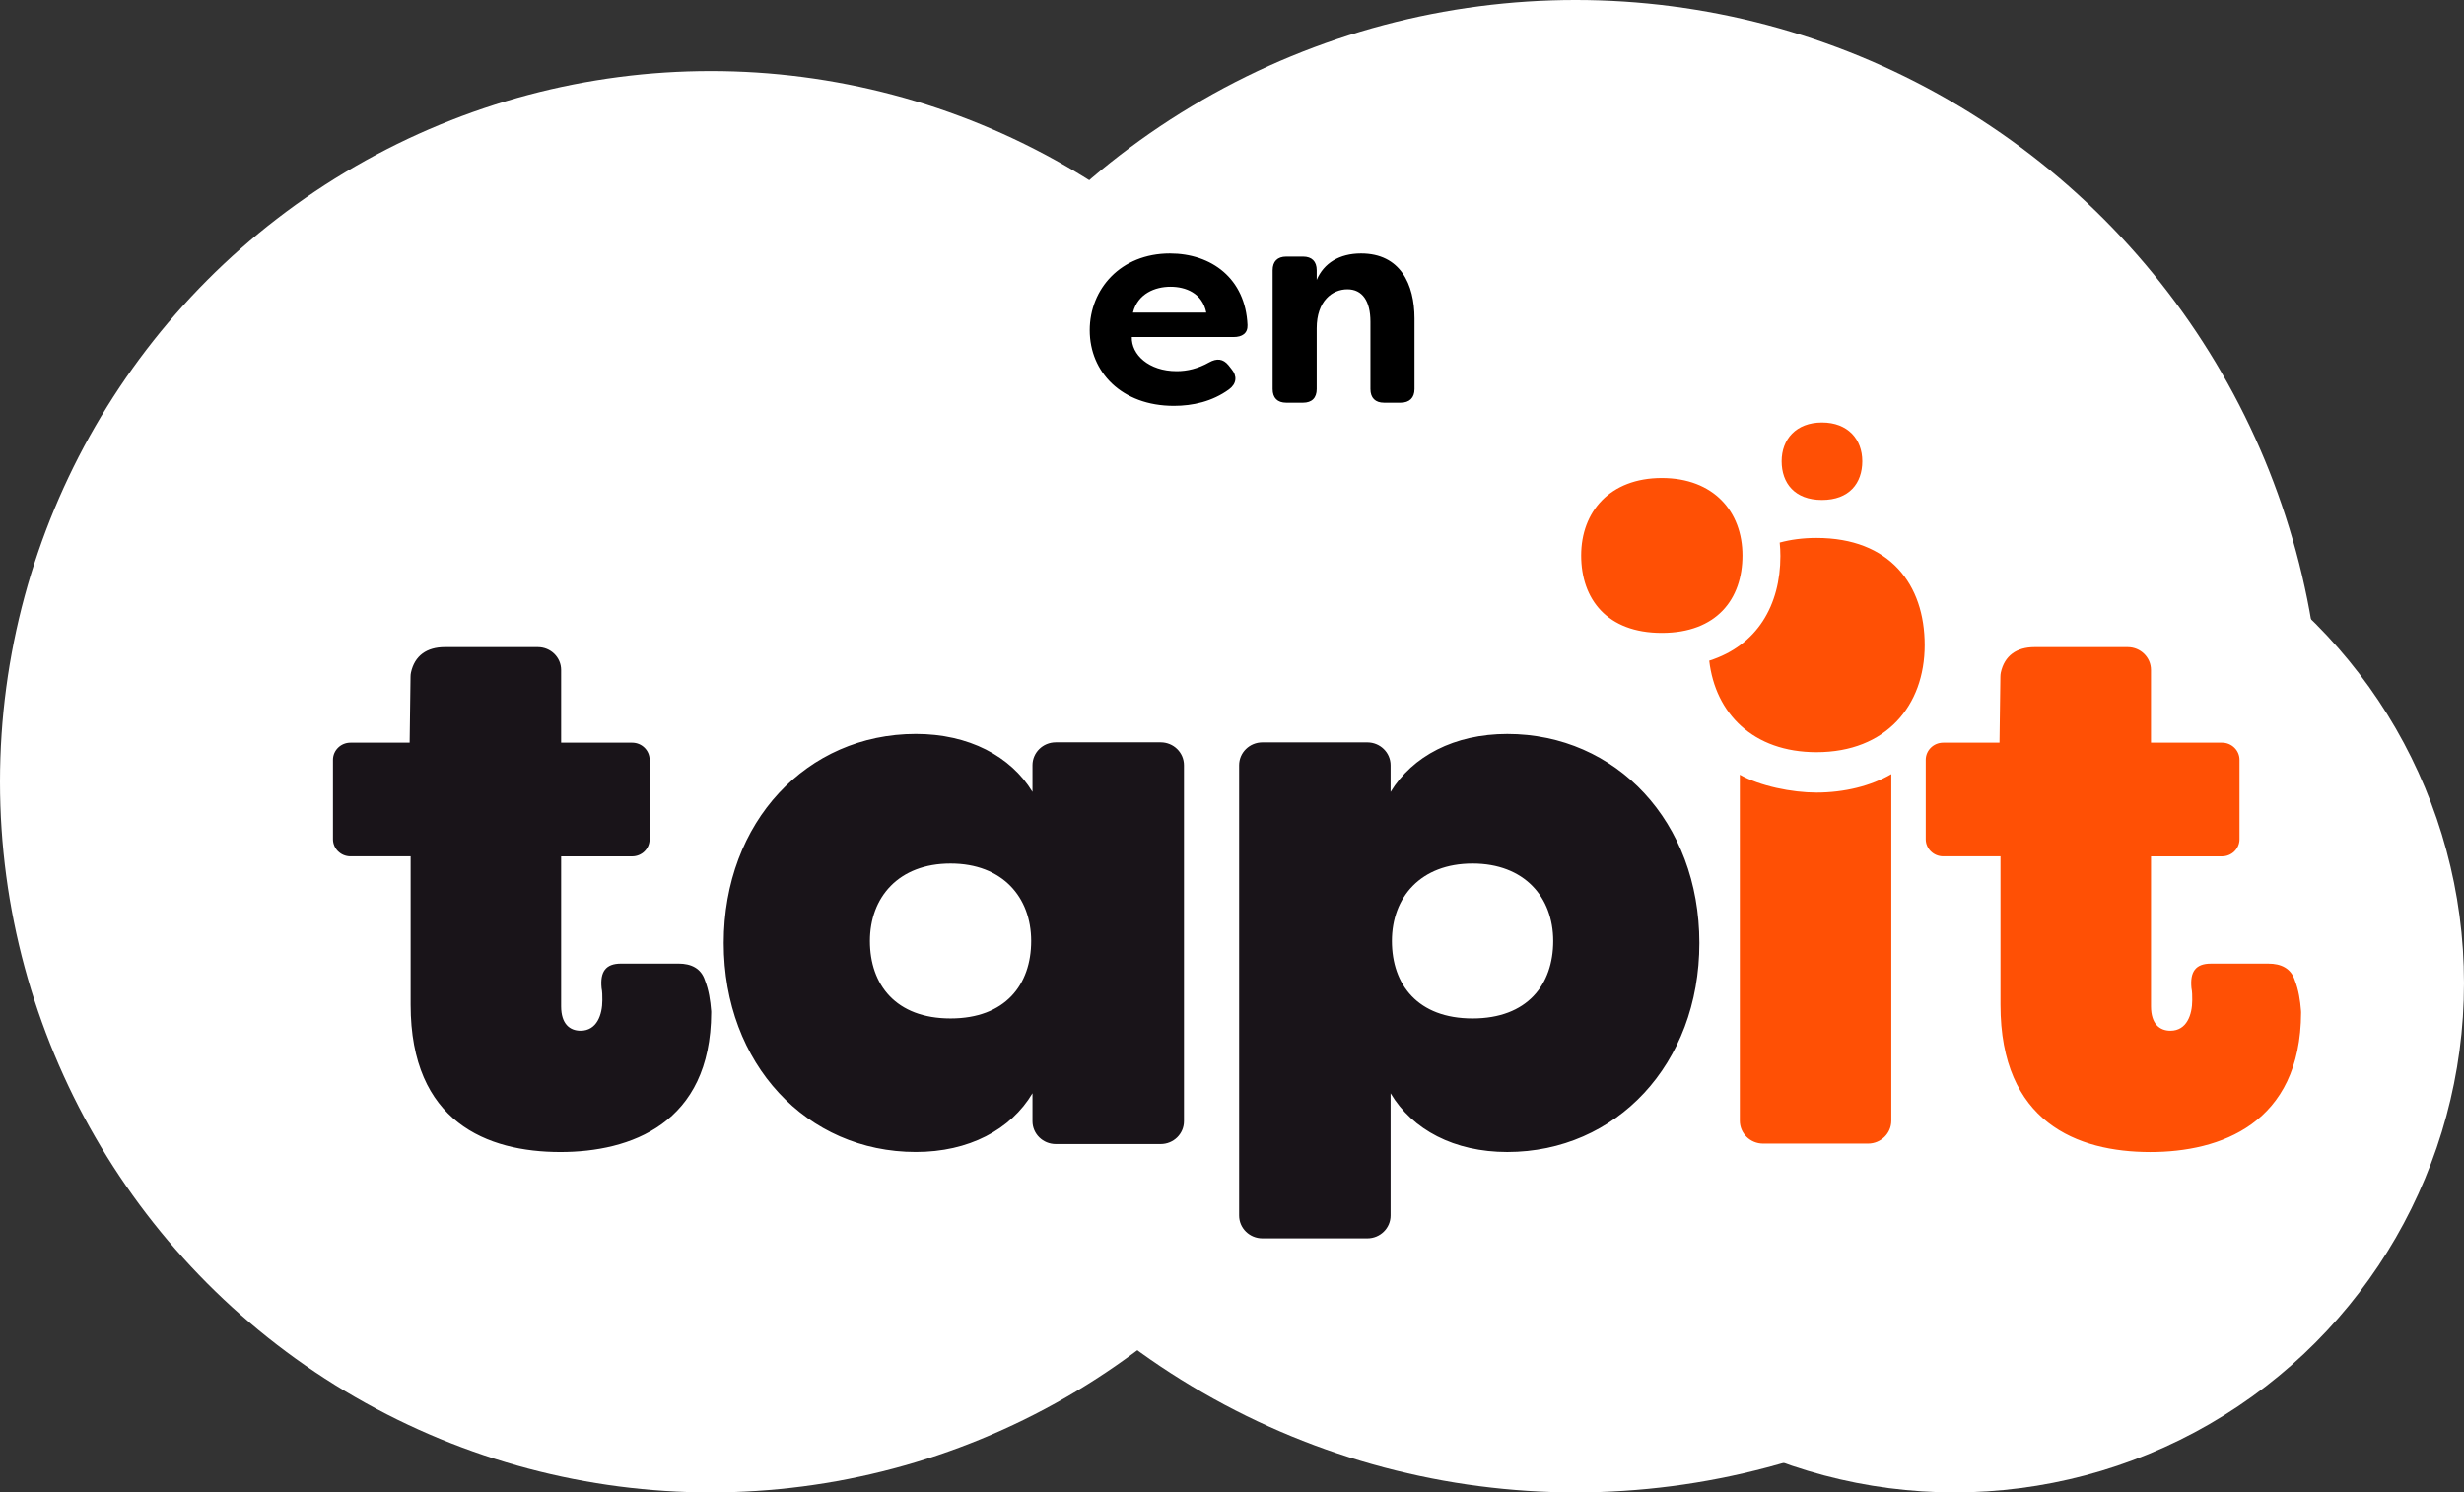 <svg width="104" height="63" viewBox="0 0 104 63" fill="none" xmlns="http://www.w3.org/2000/svg">
<rect x="0" y="0" width="104" height="63" fill="#333333" stroke="none"/>
<circle cx="30" cy="33" r="30" fill="white"/>
<circle cx="66.5" cy="31.5" r="31.5" fill="white"/>
<circle cx="82.5" cy="41.5" r="21.5" fill="white"/>
<path fill-rule="evenodd" clip-rule="evenodd" d="M76.901 21.104C78.056 21.104 78.603 20.393 78.603 19.469C78.603 18.545 77.997 17.834 76.901 17.834C75.807 17.834 75.199 18.545 75.199 19.469C75.199 20.392 75.748 21.104 76.901 21.104ZM73.545 23.447C73.545 25.295 72.45 26.717 70.141 26.717C67.833 26.717 66.738 25.295 66.738 23.447C66.738 21.599 67.951 20.178 70.141 20.178C72.332 20.178 73.545 21.599 73.545 23.447ZM76.67 22.709C76.096 22.709 75.581 22.778 75.117 22.904C75.136 23.09 75.146 23.279 75.146 23.472C75.146 25.544 74.172 27.244 72.143 27.89C72.402 30.116 73.99 31.752 76.67 31.752C79.609 31.752 81.237 29.786 81.237 27.23C81.237 24.674 79.767 22.709 76.67 22.709ZM73.434 32.702C74.281 33.183 75.635 33.457 76.67 33.457C77.848 33.457 78.974 33.175 79.828 32.678V47.312C79.828 47.844 79.388 48.276 78.845 48.276H74.417C73.874 48.276 73.434 47.844 73.434 47.312V32.702ZM84.436 42.414V36.149H82.019C81.612 36.149 81.281 35.826 81.281 35.425V32.075C81.281 31.676 81.611 31.351 82.019 31.351H84.394L84.432 28.565C84.434 28.507 84.437 28.448 84.45 28.392C84.605 27.676 85.12 27.318 85.878 27.318H89.805C90.348 27.318 90.788 27.75 90.788 28.282V31.351H93.787C94.194 31.351 94.525 31.675 94.525 32.075V35.426C94.525 35.826 94.195 36.15 93.787 36.15H90.789V42.48C90.789 43.22 91.151 43.51 91.609 43.51C92.299 43.51 92.529 42.833 92.529 42.222C92.529 42.029 92.529 41.868 92.496 41.707C92.431 41.03 92.661 40.677 93.317 40.677H95.745C96.271 40.677 96.697 40.87 96.861 41.386C97.021 41.794 97.087 42.232 97.121 42.672C97.123 42.695 97.124 42.718 97.124 42.74C97.107 47.445 93.703 48.632 90.755 48.632C87.671 48.629 84.436 47.373 84.436 42.414Z" fill="#FF5005"/>
<path fill-rule="evenodd" clip-rule="evenodd" d="M17.332 42.414V36.149H14.792C14.385 36.149 14.054 35.825 14.054 35.425V32.075C14.054 31.676 14.384 31.351 14.792 31.351H17.29L17.328 28.565C17.329 28.506 17.333 28.448 17.346 28.391C17.501 27.676 18.016 27.318 18.774 27.318H22.701C23.244 27.318 23.684 27.749 23.684 28.282V31.351H26.681C27.088 31.351 27.419 31.674 27.419 32.075V35.426C27.419 35.825 27.09 36.15 26.681 36.15H23.684V42.48C23.684 43.22 24.046 43.51 24.504 43.51C25.194 43.51 25.424 42.833 25.424 42.222C25.424 42.029 25.424 41.868 25.391 41.706C25.326 41.03 25.555 40.676 26.211 40.676H28.64C29.166 40.676 29.591 40.87 29.756 41.386C29.916 41.793 29.982 42.232 30.016 42.672C30.017 42.684 30.017 42.697 30.018 42.709C30.018 42.719 30.018 42.73 30.018 42.74C30.002 47.445 26.598 48.631 23.65 48.631C20.566 48.629 17.332 47.373 17.332 42.414ZM30.547 39.806C30.547 44.926 34.059 48.629 38.655 48.629C40.887 48.629 42.659 47.695 43.579 46.15V47.331C43.579 47.864 44.019 48.295 44.562 48.295H48.99C49.533 48.295 49.973 47.864 49.973 47.331V32.302C49.973 31.769 49.533 31.337 48.99 31.337H44.562C44.019 31.337 43.579 31.769 43.579 32.302V33.429C42.659 31.916 40.887 30.983 38.655 30.983C34.058 30.984 30.547 34.686 30.547 39.806ZM36.717 39.722C36.717 37.874 37.93 36.453 40.121 36.453C42.311 36.453 43.524 37.874 43.524 39.722C43.524 41.57 42.428 42.992 40.121 42.992C37.812 42.992 36.717 41.57 36.717 39.722ZM58.694 33.431C59.614 31.917 61.387 30.984 63.618 30.984C68.214 30.984 71.727 34.686 71.727 39.808C71.727 44.927 68.214 48.63 63.618 48.63C61.387 48.63 59.614 47.697 58.694 46.151V51.311C58.694 51.844 58.255 52.275 57.711 52.275H53.284C52.74 52.275 52.301 51.844 52.301 51.311V32.303C52.301 31.77 52.74 31.339 53.284 31.339H57.711C58.255 31.339 58.694 31.77 58.694 32.303V33.431ZM58.75 39.722C58.75 41.57 59.844 42.992 62.153 42.992C64.461 42.992 65.557 41.57 65.557 39.722C65.557 37.874 64.343 36.453 62.153 36.453C59.963 36.453 58.75 37.874 58.75 39.722Z" fill="#191419"/>
<path d="M49.547 17.132C50.339 17.132 51.167 16.952 51.875 16.436C52.199 16.196 52.223 15.872 51.983 15.584L51.851 15.416C51.623 15.14 51.359 15.116 51.035 15.296C50.567 15.56 50.111 15.668 49.667 15.668C48.479 15.668 47.747 14.96 47.771 14.228H52.067C52.427 14.228 52.667 14.072 52.655 13.724C52.571 11.756 51.131 10.7 49.379 10.7C47.303 10.7 45.995 12.2 45.995 13.94C45.995 15.704 47.339 17.132 49.547 17.132ZM47.819 13.196C48.023 12.392 48.755 12.104 49.403 12.104C50.039 12.104 50.747 12.368 50.915 13.196H47.819ZM54.291 17H54.999C55.371 17 55.575 16.796 55.575 16.424V13.856C55.575 12.704 56.235 12.212 56.871 12.212C57.507 12.212 57.843 12.716 57.843 13.58V16.424C57.843 16.796 58.047 17 58.419 17H59.115C59.487 17 59.703 16.796 59.703 16.424V13.448C59.703 11.996 59.103 10.7 57.447 10.7C56.535 10.7 55.875 11.108 55.575 11.816V11.408C55.575 11.036 55.371 10.832 54.999 10.832H54.291C53.919 10.832 53.715 11.036 53.715 11.408V16.424C53.715 16.796 53.919 17 54.291 17Z" fill="black"/>
</svg>
